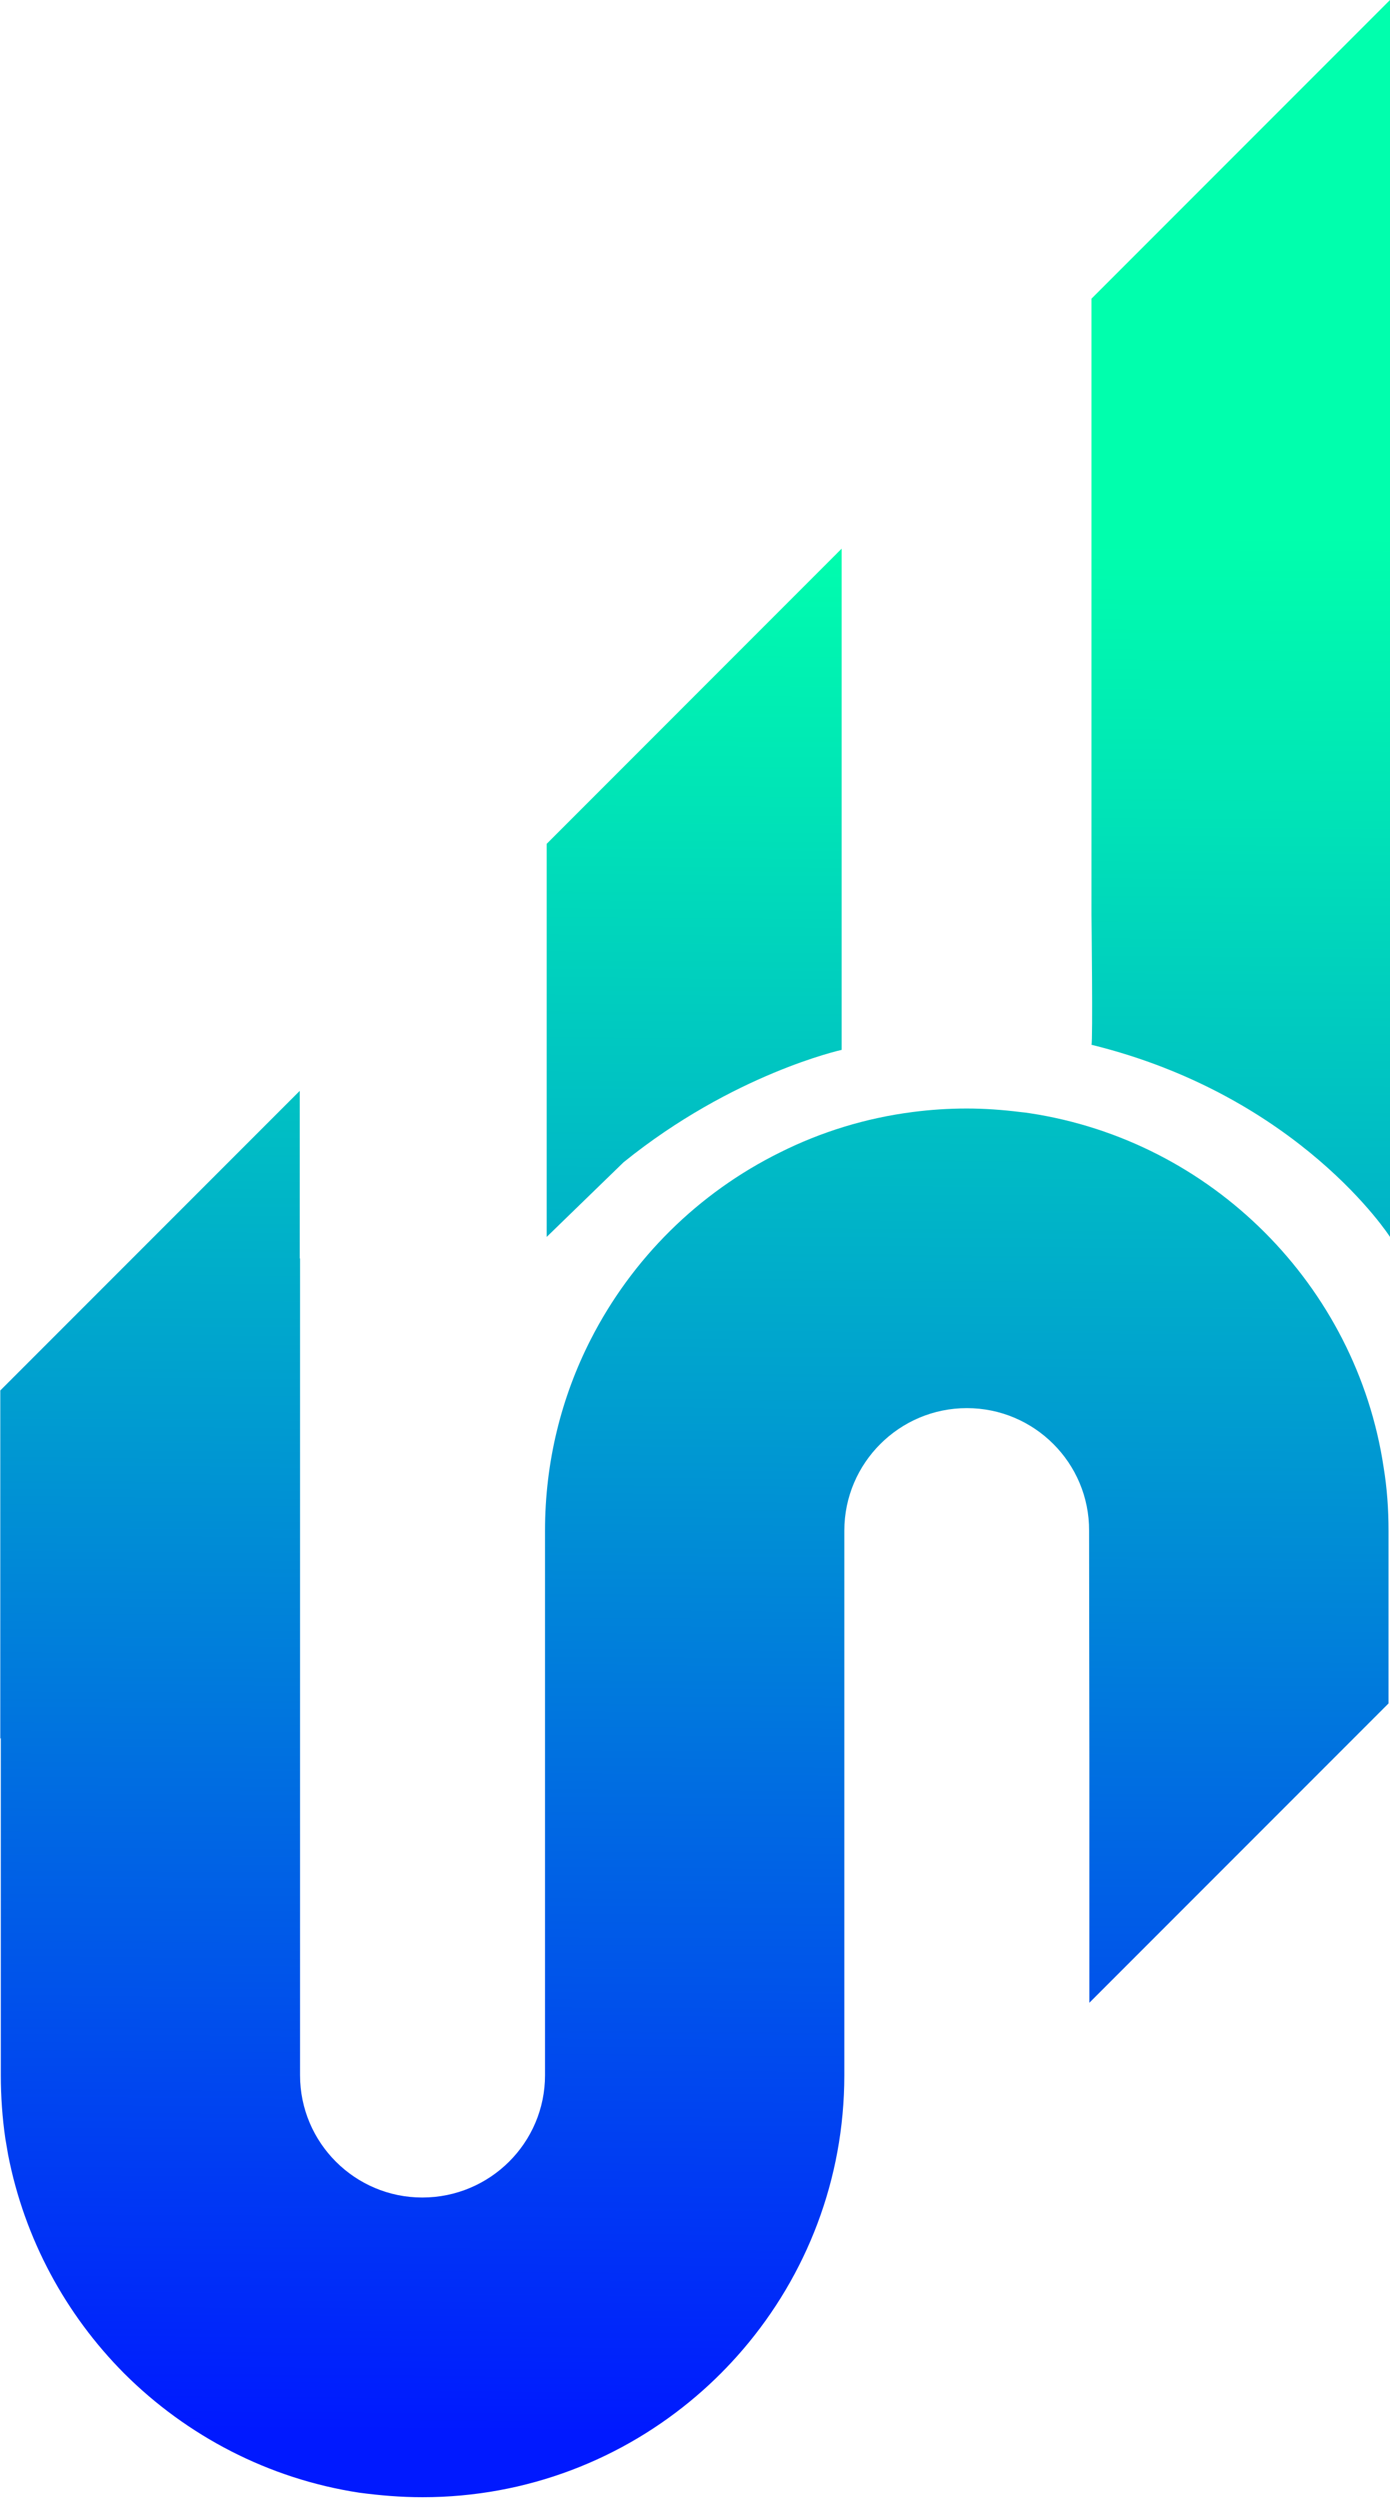<svg width="79" height="142" viewBox="0 0 79 142" fill="none" xmlns="http://www.w3.org/2000/svg">
<path d="M47.834 31.166V59.638C47.834 59.638 41.666 60.989 35.44 66.022L31.071 70.262V47.933L47.834 31.166Z" fill="url(#paint0_linear_159_46690)"/>
<path d="M79 0V70.262C79 70.262 73.864 62.254 62.034 59.348C62.117 59.203 62.034 51.974 62.034 51.974V16.966L79 0Z" fill="url(#paint1_linear_159_46690)"/>
<path d="M78.917 86.947V96.762L61.914 113.765V100.082L61.898 86.947C61.914 83.109 58.789 79.987 54.951 79.987C51.112 79.987 47.987 83.113 47.987 86.947V117.881C47.987 123.817 45.823 129.255 42.234 133.45C41.421 134.399 40.538 135.286 39.585 136.099C35.398 139.684 29.96 141.852 24.016 141.852C22.785 141.852 21.596 141.752 20.418 141.595C15.249 140.807 10.607 138.358 7.067 134.83C3.743 131.493 1.393 127.195 0.46 122.395C0.402 122.093 0.361 121.782 0.303 121.479C0.133 120.306 0.046 119.1 0.046 117.881V98.727L0 98.769L0.017 98.727V78.984L17.036 61.965V71.494L17.053 71.478V117.881C17.053 121.719 20.174 124.828 24 124.828C27.85 124.828 30.976 121.719 30.976 117.881V86.947C30.976 83.038 31.908 79.357 33.566 76.103C35.917 71.49 39.697 67.751 44.339 65.459C46.66 64.299 49.197 63.511 51.875 63.167C52.878 63.038 53.894 62.968 54.942 62.968C55.958 62.968 56.973 63.042 57.981 63.167C58.167 63.184 58.354 63.208 58.536 63.237C63.709 64.025 68.335 66.462 71.875 70.002C75.415 73.542 77.864 78.184 78.639 83.357C78.83 84.526 78.917 85.728 78.917 86.947Z" fill="url(#paint2_linear_159_46690)"/>
<defs>
<linearGradient id="paint0_linear_159_46690" x1="39.635" y1="30.176" x2="38.794" y2="138.226" gradientUnits="userSpaceOnUse">
<stop stop-color="#00FFAD"/>
<stop offset="0.147" stop-color="#00E3B7"/>
<stop offset="0.463" stop-color="#009DD0"/>
<stop offset="0.922" stop-color="#002DF8"/>
<stop offset="1" stop-color="#0019FF"/>
</linearGradient>
<linearGradient id="paint1_linear_159_46690" x1="70.621" y1="30.418" x2="69.78" y2="138.468" gradientUnits="userSpaceOnUse">
<stop stop-color="#00FFAD"/>
<stop offset="0.147" stop-color="#00E3B7"/>
<stop offset="0.463" stop-color="#009DD0"/>
<stop offset="0.922" stop-color="#002DF8"/>
<stop offset="1" stop-color="#0019FF"/>
</linearGradient>
<linearGradient id="paint2_linear_159_46690" x1="39.918" y1="30.18" x2="39.077" y2="138.23" gradientUnits="userSpaceOnUse">
<stop stop-color="#00FFAD"/>
<stop offset="0.147" stop-color="#00E3B7"/>
<stop offset="0.463" stop-color="#009DD0"/>
<stop offset="0.922" stop-color="#002DF8"/>
<stop offset="1" stop-color="#0019FF"/>
</linearGradient>
</defs>
</svg>
